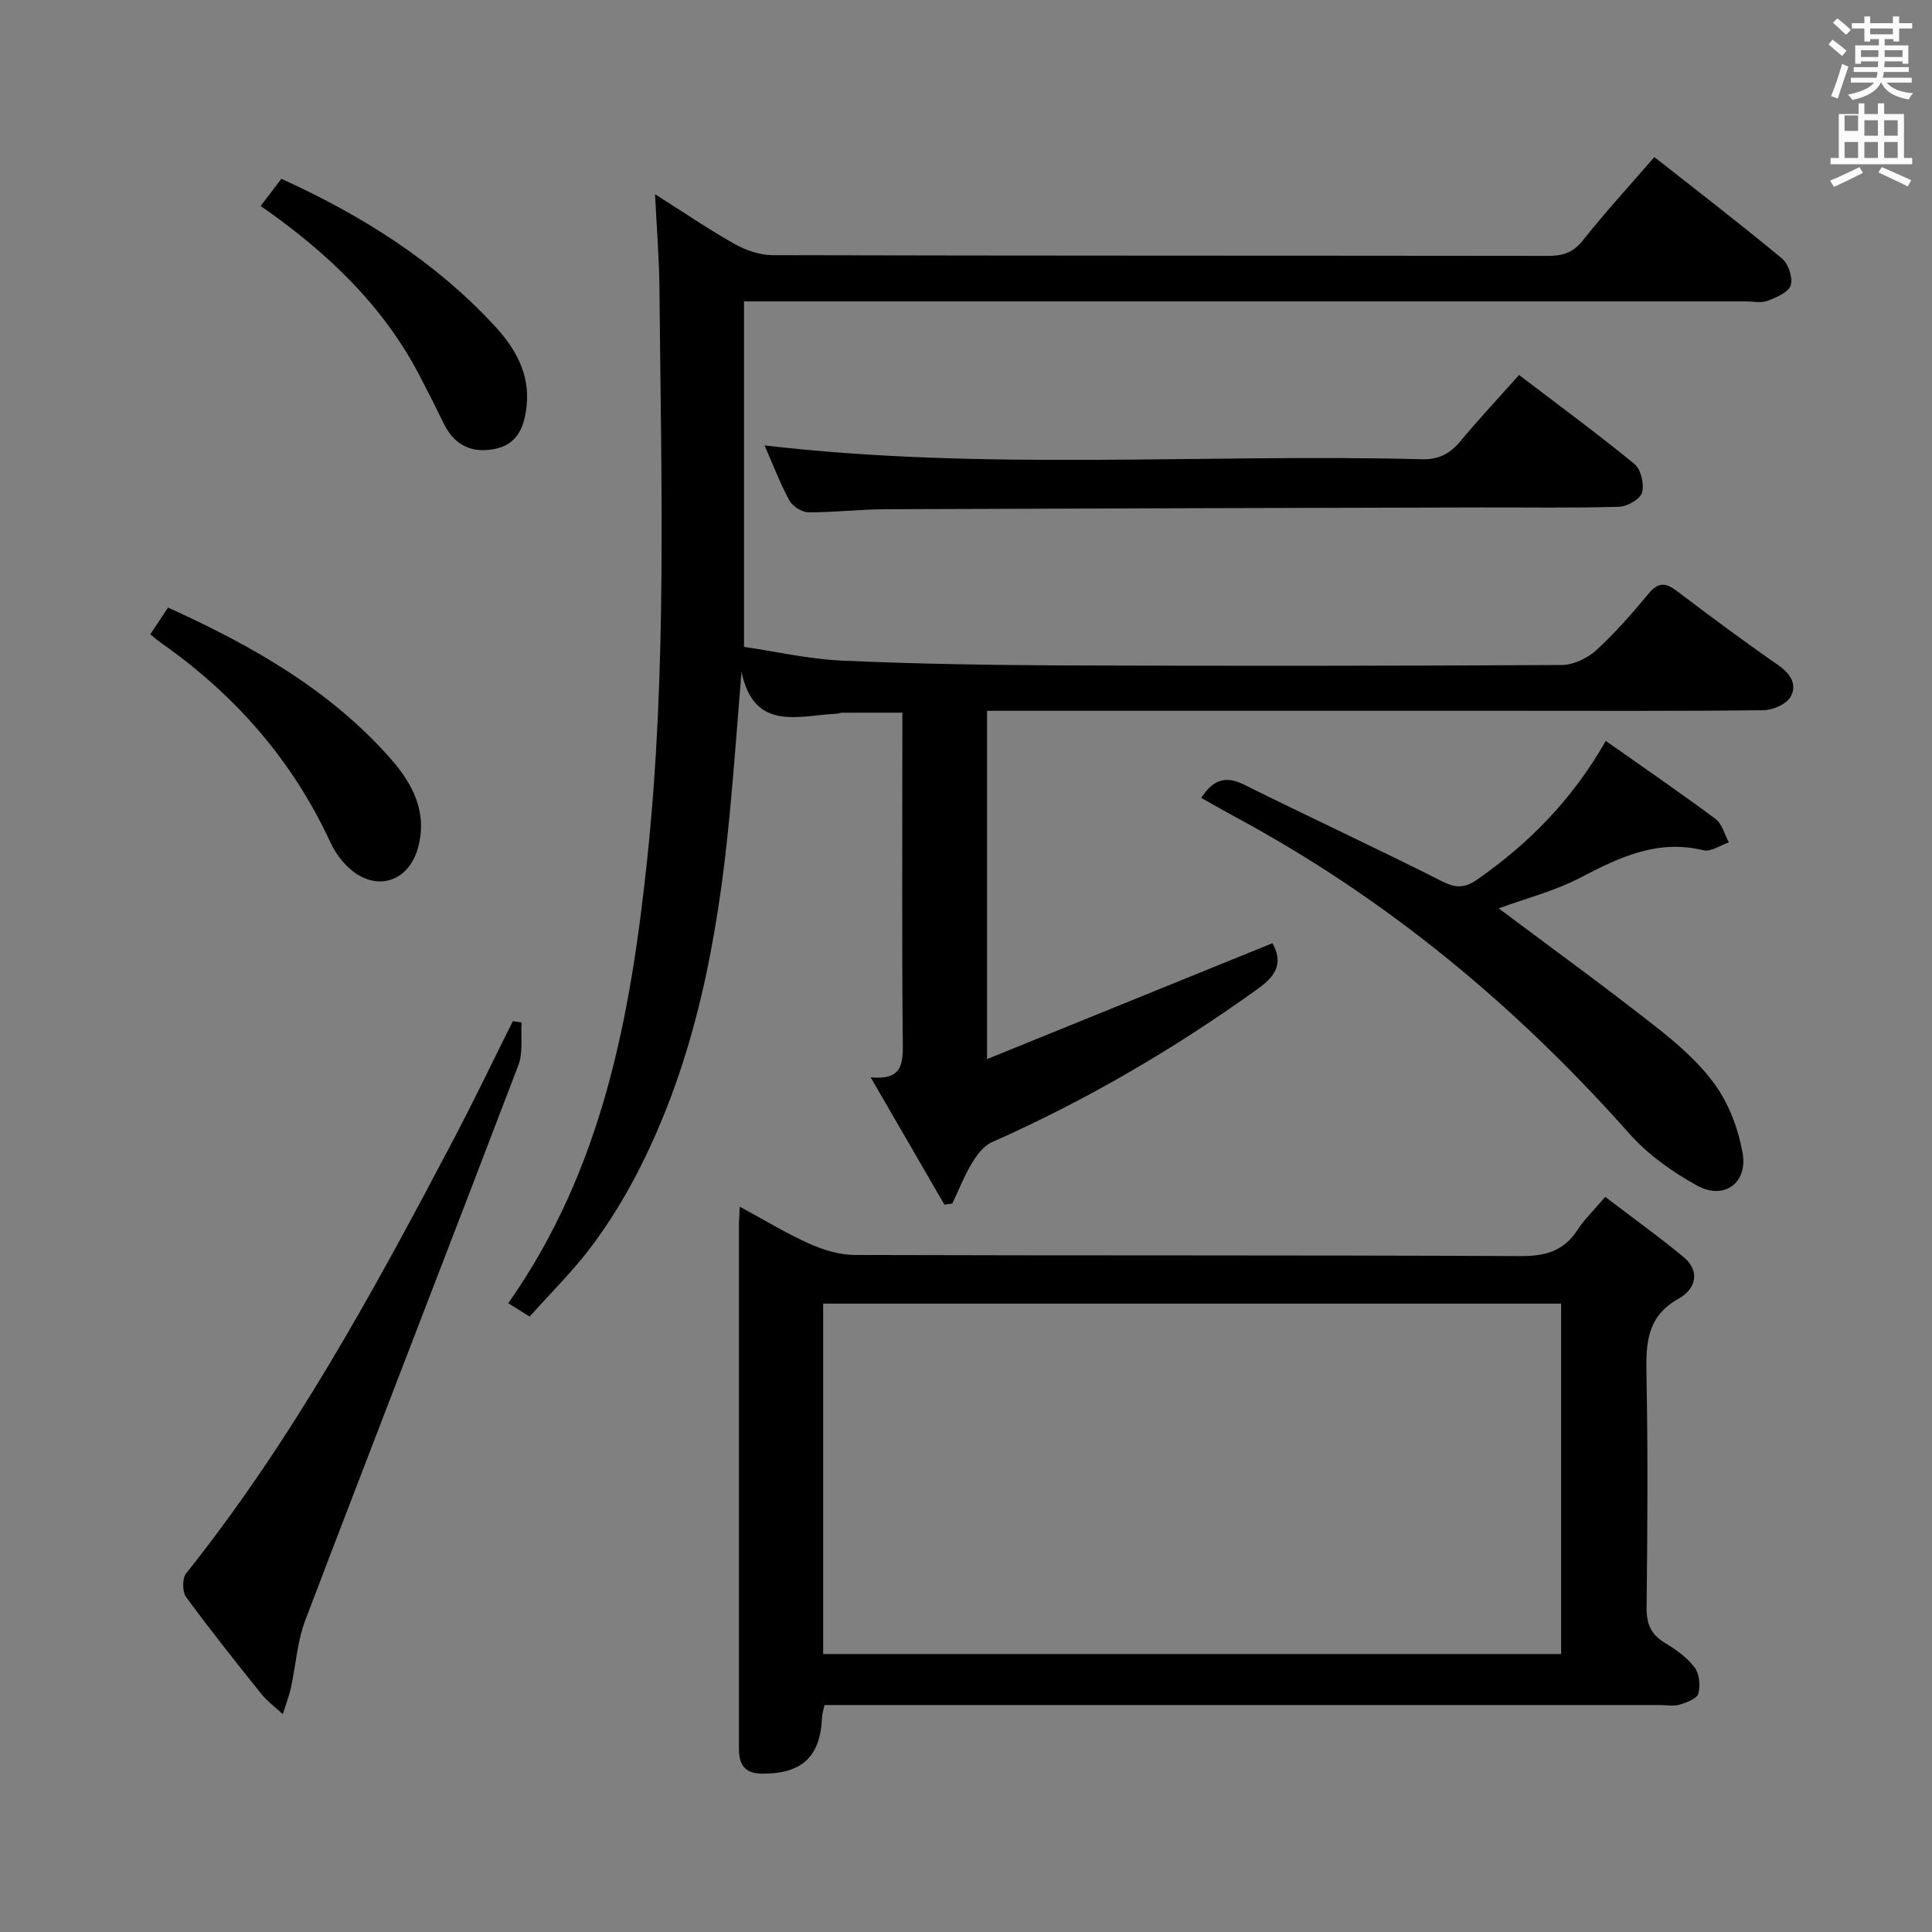 <svg enable-background="new 0 0 400 400" viewBox="0 0 400 400" xmlns="http://www.w3.org/2000/svg"><rect x="0" y="0" width="400" height="400" fill="#808080" stroke="none"/><path d="m378.6 9.2.8-1c.9.7 1.9 1.4 2.9 2.3l-.9 1.1c-1.1-.9-2-1.7-2.8-2.4zm.5 10.7c.9-2.1 1.6-4.3 2.3-6.7.4.2.8.4 1.3.6-.7 2.1-1.5 4.3-2.2 6.6zm.4-15.2.9-.9c1 .8 2 1.6 2.8 2.4l-1 1c-1-.9-1.9-1.8-2.7-2.5zm12.5-1.3h1.2v1.4h2.7v1.1h-2.7v2.7h-1.2v-.5h-1.8v1.3h4.9v3.8h-1.2v-.5h-3.7c0 .4-.1.9-.1 1.2h5.1v1h-5.2c0 .5-.1.9-.2 1.2h6v1h-5.2c1.1 1.3 2.9 2 5.5 2.2-.4.4-.7.8-.9 1.3-2.9-.5-4.8-1.6-5.7-3.5h-.1c-.8 1.7-2.7 2.9-5.9 3.6-.2-.4-.6-.8-.9-1.1 2.8-.6 4.6-1.4 5.4-2.5h-4.8v-1h5.3c.1-.3.2-.7.2-1.2h-4.9v-1h5c0-.4 0-.8.1-1.2h-3.6v.5h-1.2v-3.8h4.9v-1.3h-1.8v.5h-1.2v-2.7h-2.6v-1.1h2.6v-1.4h1.2v1.4h4.7v-1.4zm-6.7 8.4h3.6c0-.4 0-.9 0-1.4h-3.6zm1.9-4.7h4.7v-1.2h-4.7zm6.7 3.3h-3.7v1.4h3.7z" fill="#fafbfa"/><path d="m384.7 21.4h1.3v2.2h2.8v-2.2h1.3v2.2h4.1v9.1h1.7v1.3h-16.9v-1.3h1.7v-9.1h4.1v-2.2zm.3 13.2.7 1.2c-1.8.9-3.8 1.9-6 2.9-.2-.4-.5-.8-.8-1.3 2.4-1 4.4-2 6.1-2.8zm-3.1-7.5h2.8v-3.2h-2.8v4.2zm0 5.6h2.8v-3.3h-2.8zm4.1-4.6h2.8v-3.2h-2.8zm0 4.6h2.8v-3.3h-2.8zm3.6 1.9c2.1.9 4.1 1.8 6.1 2.7l-.7 1.3c-2.2-1.1-4.2-2-6.1-2.9zm3.3-9.7h-2.8v3.2h2.8zm-2.8 7.8h2.8v-3.3h-2.8z" fill="#fafbfa"/><g fill="#010000"><path d="m195.53 249.41c-4.94-8.54-9.89-17.07-15.27-26.36 6.09.58 6.7-2.25 6.66-6.59-.22-21-.1-42-.1-62.99 0-1.82 0-3.63 0-5.92-4.4 0-8.47 0-12.55.01-.33 0-.65.18-.98.2-7.89.36-17.17 3.83-19.77-8.68-.82 9.98-1.53 19.97-2.49 29.94-2.45 25.42-7.06 50.33-18.84 73.34-2.79 5.46-6.04 10.77-9.71 15.67-3.77 5.04-8.31 9.5-12.82 14.55-1.62-1.01-2.93-1.83-4.43-2.76 19.56-27.81 25.34-59.48 28.77-91.96 4.16-39.36 2.87-78.82 2.53-118.27-.05-6.07-.56-12.13-.91-19.38 6.18 3.91 11.21 7.36 16.52 10.33 2.33 1.3 5.21 2.29 7.84 2.29 53.5.13 106.99.08 160.49.15 3.04 0 5.2-.63 7.22-3.18 4.64-5.85 9.7-11.36 14.83-17.28 9.02 7.11 17.86 13.89 26.43 21.01 1.33 1.1 2.29 4.02 1.79 5.56-.49 1.47-3 2.51-4.83 3.2-1.31.5-2.96.11-4.46.11-66.83 0-133.66 0-200.48 0-2.12 0-4.24 0-6.93 0v71.53c6.45.94 13.4 2.54 20.4 2.85 15.46.69 30.94.93 46.42.99 34.16.13 68.33.1 102.49-.09 2.43-.01 5.33-1.41 7.17-3.09 3.92-3.57 7.43-7.63 10.84-11.73 1.98-2.38 3.52-2.24 5.8-.51 6.9 5.22 13.84 10.4 20.95 15.32 2.6 1.8 4.05 4.08 2.6 6.61-.87 1.52-3.64 2.74-5.58 2.76-17.66.21-35.33.12-52.99.12-33.83 0-67.66 0-101.49 0-1.98 0-3.95 0-6.3 0v72.12c20.08-8.16 39.54-16.06 59.1-24 2.13 3.88 1.02 6.54-2.94 9.38-17.35 12.48-35.65 23.18-55.19 31.84-1.71.76-3.11 2.69-4.14 4.4-1.57 2.62-2.7 5.51-4.01 8.28-.53.08-1.08.16-1.64.23z"/><path d="m153.16 249.83c5.11 2.76 9.61 5.52 14.4 7.66 2.91 1.3 6.24 2.33 9.38 2.34 45.97.15 91.95.01 137.92.23 5.15.02 8.9-1.06 11.74-5.41 1.43-2.2 3.38-4.06 5.75-6.85 5.48 4.18 10.94 8.12 16.14 12.39 3.77 3.09 2.42 6.81-.91 8.66-6.76 3.76-6.82 9.46-6.69 16 .31 15.99.2 31.98.02 47.97-.04 3.39.89 5.58 3.8 7.33 2.26 1.35 4.56 2.99 6.13 5.05 1 1.32 1.24 3.78.78 5.44-.29 1.06-2.41 1.84-3.85 2.29-1.22.37-2.64.08-3.97.08-55.64 0-111.27 0-166.91 0-1.98 0-3.97 0-6.18 0-.21.99-.49 1.76-.52 2.53-.32 8.18-4.16 11.72-12.39 11.68-3.15-.02-4.61-1.43-4.79-4.42-.04-.66-.02-1.33-.02-2 0-35.81 0-71.63 0-107.44.02-.96.1-1.9.17-3.53zm17.27 92.62h152.79c0-24.42 0-48.47 0-72.55-51.17 0-101.98 0-152.79 0z"/><path d="m332.46 153.4c7.86 5.54 15.4 10.7 22.72 16.15 1.37 1.02 1.86 3.21 2.76 4.86-1.77.59-3.73 2.01-5.26 1.63-9.49-2.32-17.33 1.42-25.4 5.63-5.34 2.79-11.32 4.32-16.99 6.4 11.04 8.27 21.93 16.17 32.5 24.48 4.55 3.57 9.09 7.52 12.4 12.18 2.85 4.01 4.74 9.13 5.6 14.01 1.09 6.2-3.87 9.77-9.39 6.74-5.14-2.82-10.22-6.44-14.09-10.8-23.51-26.5-50.34-48.76-81.6-65.56-2.3-1.24-4.56-2.55-7.01-3.93 2.45-3.75 4.99-4.66 8.88-2.73 13.67 6.79 27.52 13.2 41.14 20.08 2.87 1.45 4.72 1.24 7.17-.47 10.64-7.45 19.59-16.44 26.57-28.67z"/><path d="m158.29 92.22c45.58 5.32 90.88 1.69 136.07 2.86 3.58.09 5.86-1.16 8.03-3.77 3.82-4.59 7.91-8.95 12.11-13.67 8.15 6.21 16.19 12.11 23.89 18.42 1.34 1.1 2.06 4.17 1.58 5.91-.38 1.36-3.05 2.9-4.75 2.95-9.49.28-18.99.12-28.48.14-41.14.11-82.28.2-123.43.37-5.31.02-10.62.67-15.93.64-1.35-.01-3.28-1.23-3.94-2.44-1.96-3.61-3.43-7.51-5.15-11.41z"/><path d="m107.99 211.69c-.19 2.96.34 6.2-.67 8.85-14.61 38.32-29.5 76.54-44.1 114.87-1.68 4.42-1.98 9.37-2.99 14.05-.34 1.55-.93 3.05-1.68 5.44-1.87-1.73-3.32-2.78-4.4-4.13-5.3-6.63-10.61-13.26-15.61-20.11-.81-1.1-.83-3.88 0-4.91 22.02-27.6 38.81-58.4 55.17-89.47 4.32-8.2 8.33-16.57 12.47-24.86.6.09 1.21.18 1.81.27z"/><path d="m31.12 131.33c1.22-1.84 2.38-3.6 3.67-5.54 17.36 7.88 33.47 16.99 46.05 31.25 4.66 5.29 7.78 11.26 5.64 18.69-1.98 6.84-8.52 8.91-13.93 4.24-1.71-1.48-3.18-3.48-4.13-5.54-7.88-17.05-19.8-30.63-35.11-41.35-.69-.47-1.3-1.03-2.19-1.75z"/><path d="m53.96 42.64c1.57-2.05 2.87-3.75 4.3-5.62 16.59 7.54 31.68 17 44.06 30.35 4.28 4.61 7.4 9.9 6.72 16.59-.43 4.21-1.79 7.97-6.48 8.96-4.77 1.01-8.47-.67-10.68-5.22-1.6-3.29-3.25-6.55-4.94-9.8-7.62-14.7-19.25-25.7-32.98-35.26z"/></g></svg>